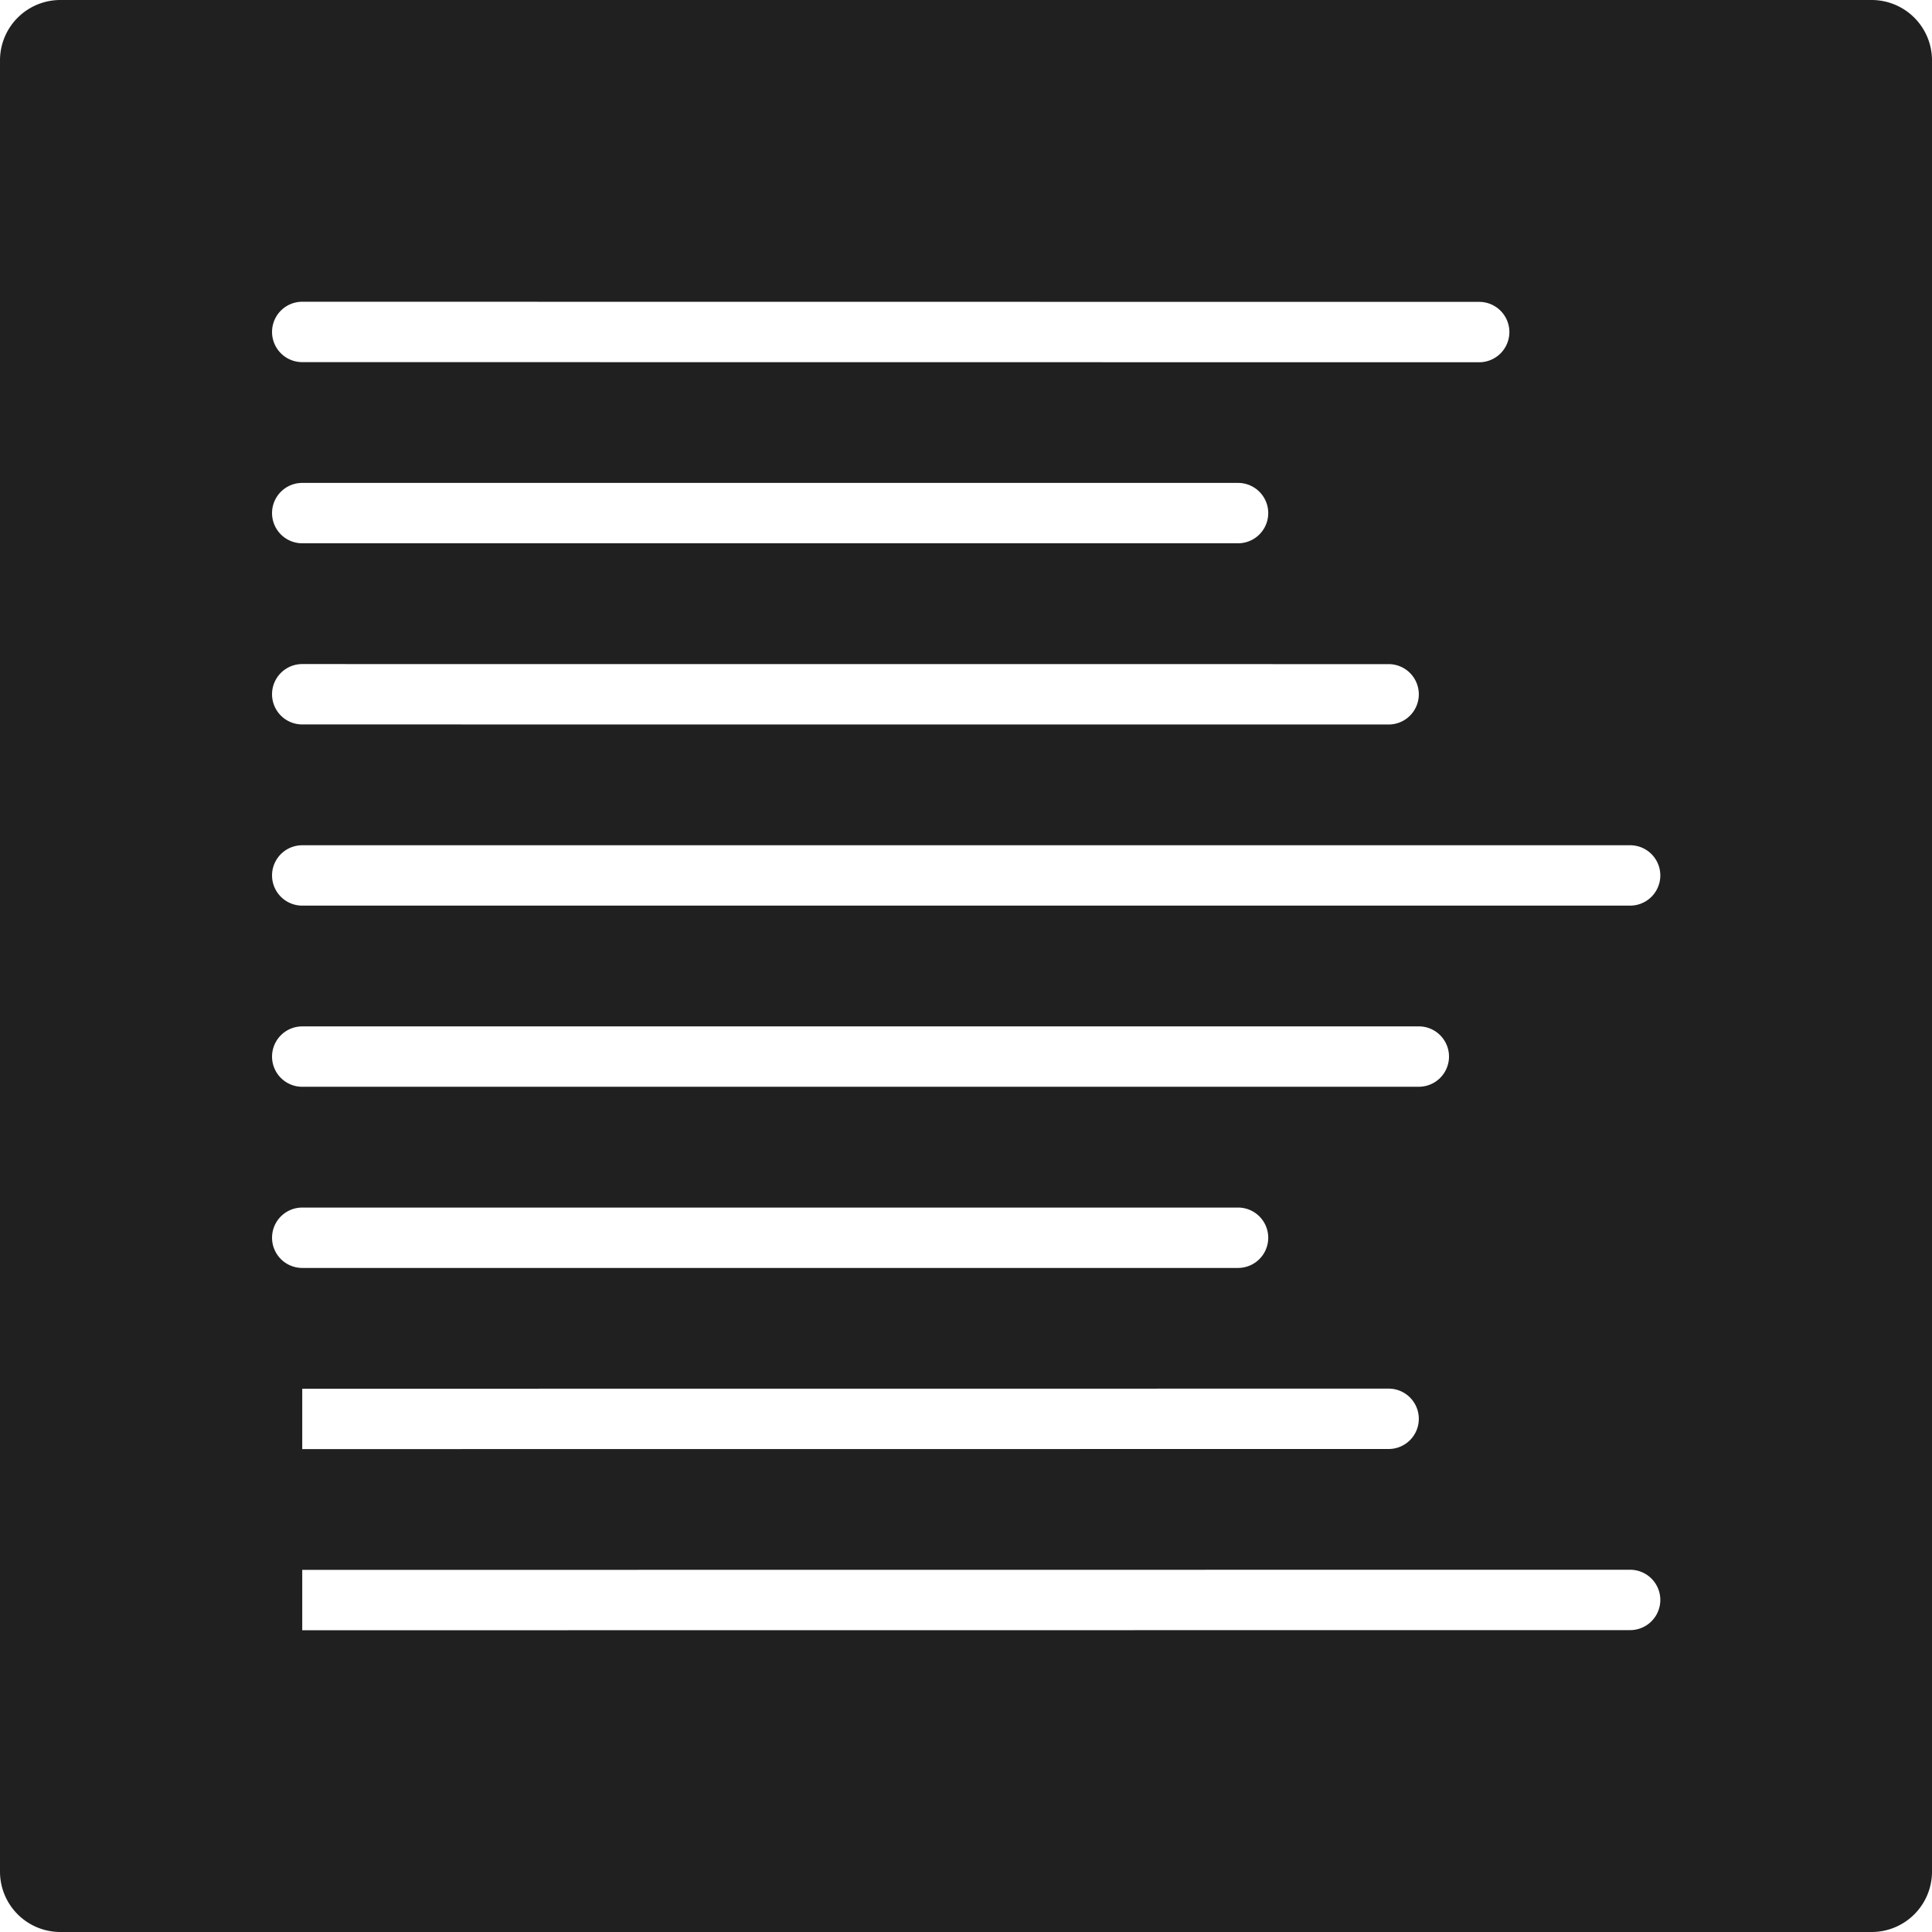 <svg xmlns="http://www.w3.org/2000/svg" viewBox="0 0 64 64" aria-labelledby="title" aria-describedby="desc"><path data-name="layer1" d="M62 0H2a2 2 0 0 0-2 2v60a2 2 0 0 0 2 2h60a2 2 0 0 0 2-2V2a2 2 0 0 0-2-2zM10.012 9.996L49 10a1 1 0 0 1 0 2l-38.988-.004a1 1 0 0 1 0-2zm0 6.001h31a1 1 0 0 1 0 2h-31a1 1 0 0 1 0-2zm0 6.001L46 22a1 1 0 0 1 0 2l-35.988-.002a1 1 0 0 1 0-2zm0 14.003a1 1 0 0 1 0-2L47 34a1 1 0 0 1 0 2zM47 47a1 1 0 0 1-1 1l-35.988.003v-2L46 46a1 1 0 0 1 1 1zM9.012 41.002a1 1 0 0 1 1-1h31a1 1 0 0 1 0 2h-31a1 1 0 0 1-1-1zM54 54l-43.988.004v-2L54 52a1 1 0 0 1 0 2zm0-24H10.012a1 1 0 0 1 0-2H54a1 1 0 0 1 0 2z" fill="#202020"/></svg>